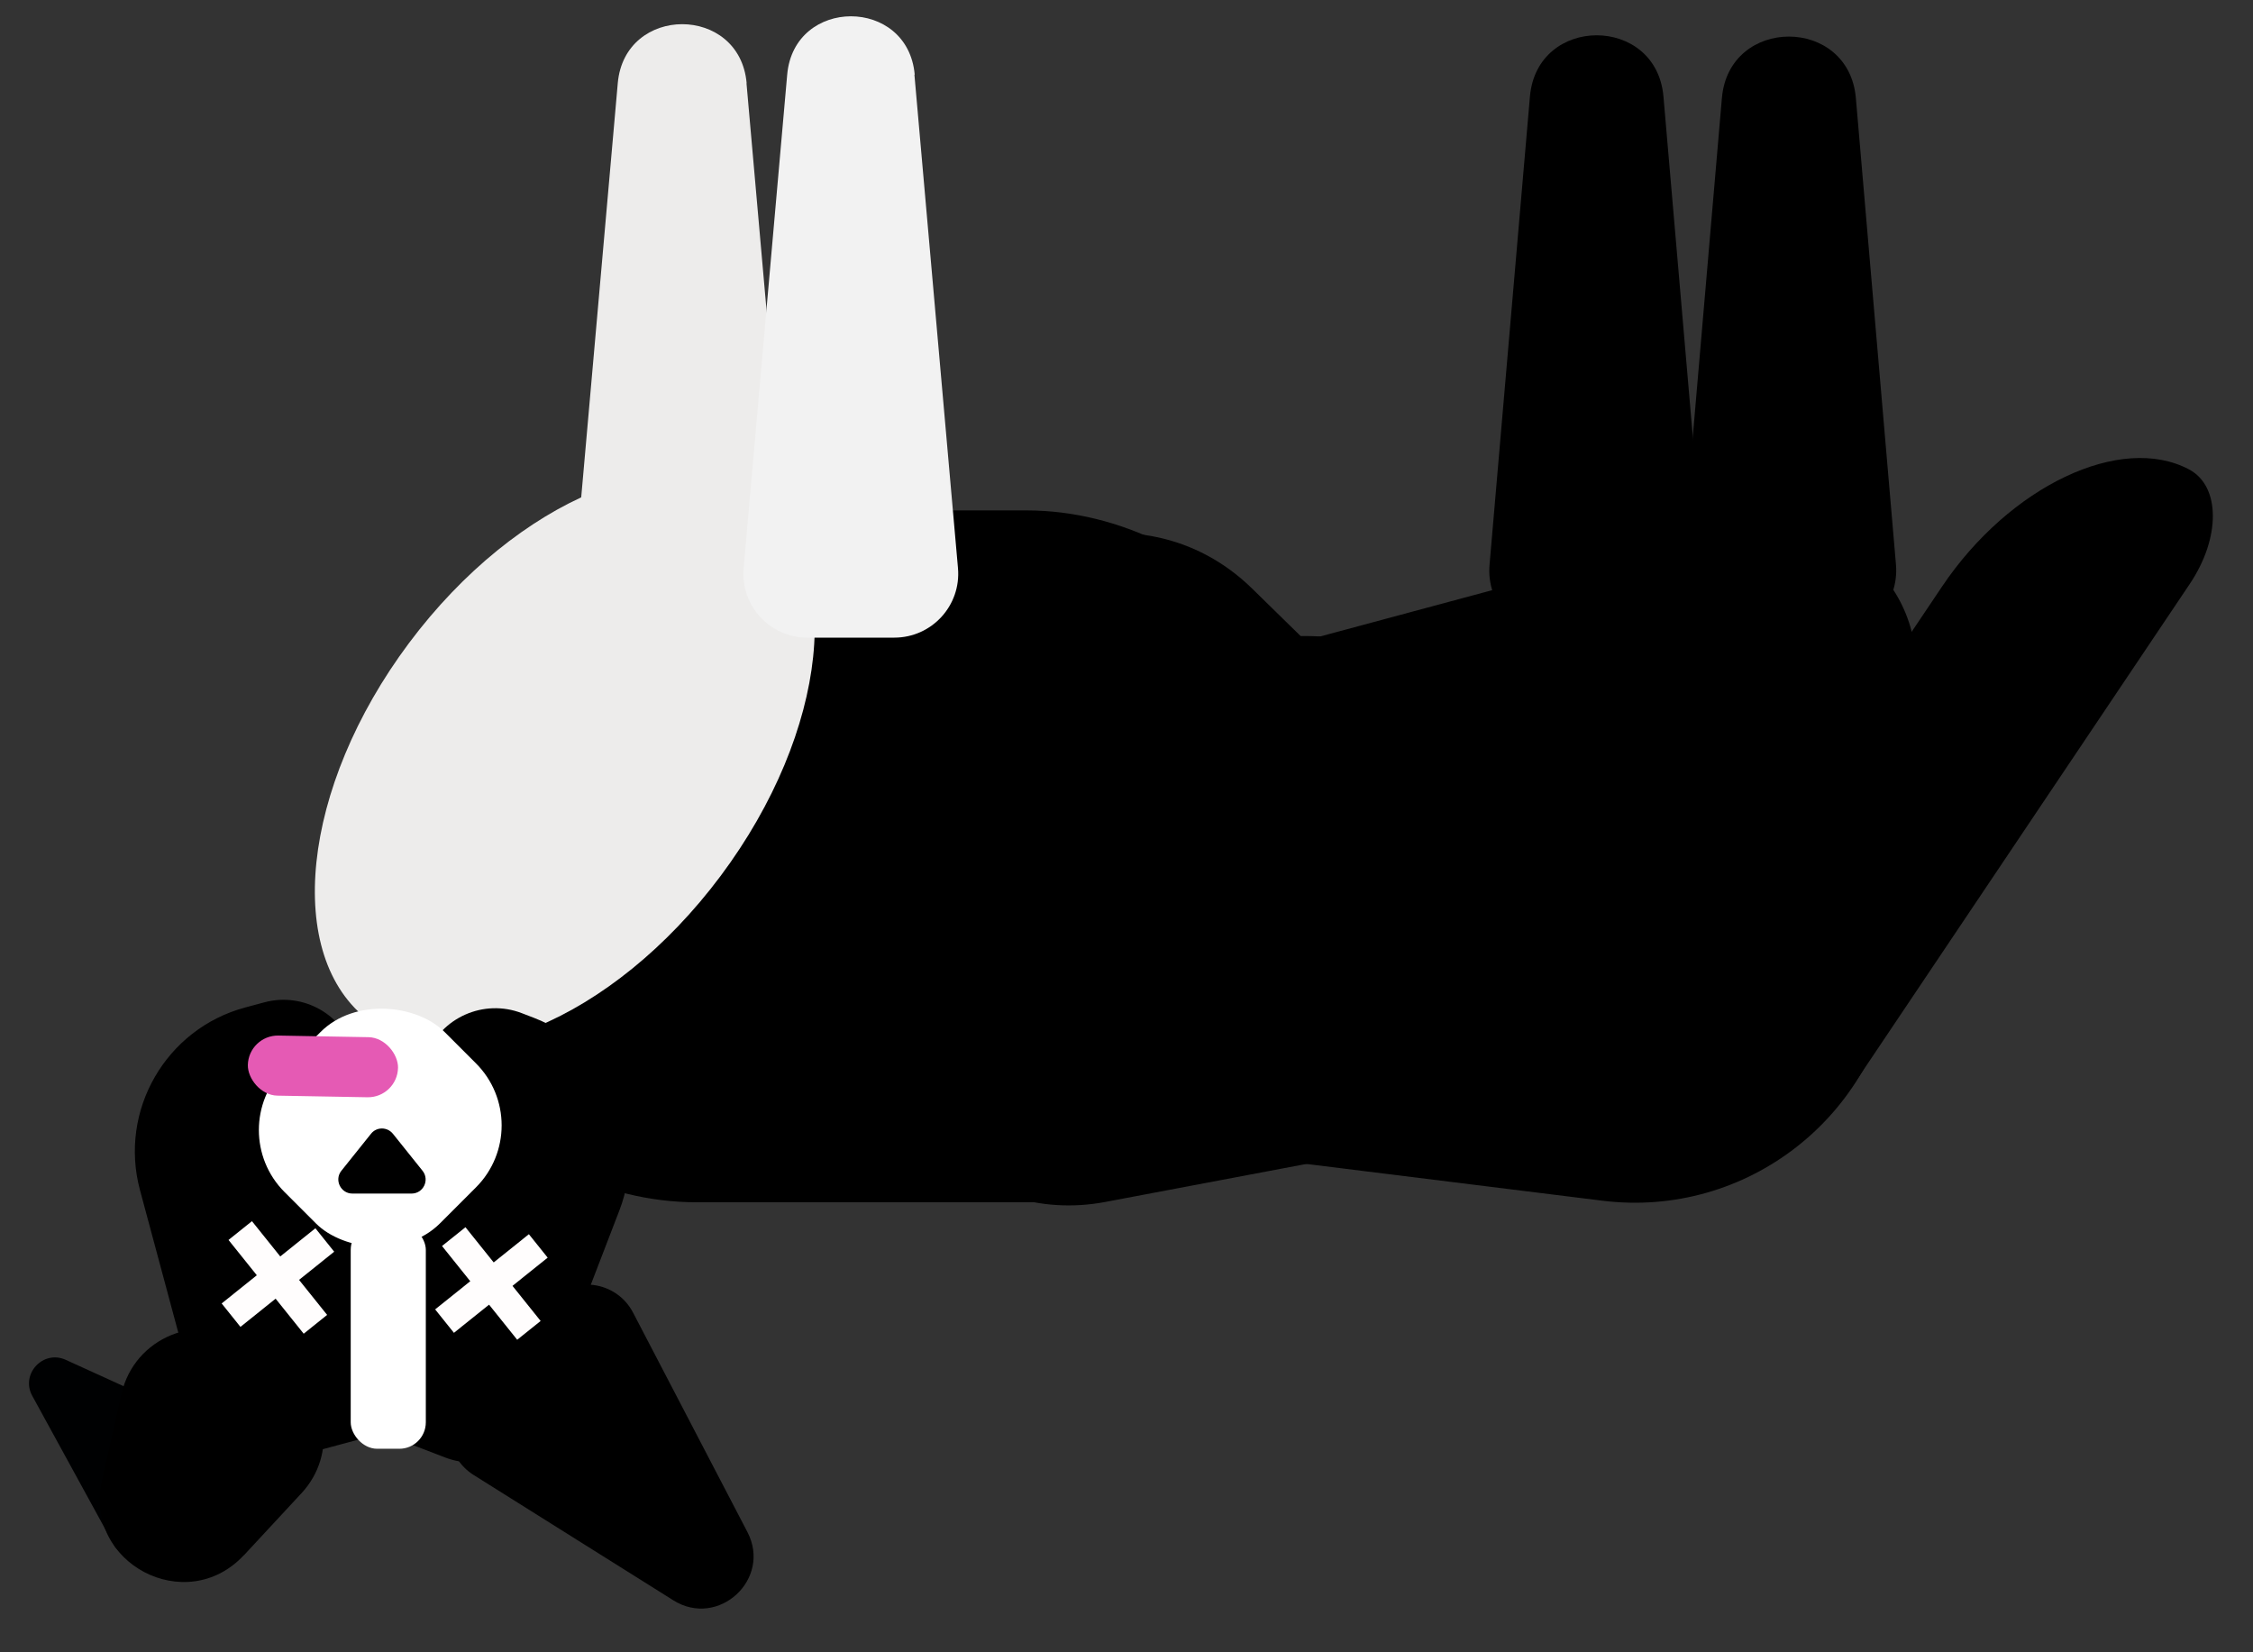 <?xml version="1.0" encoding="UTF-8"?>
<svg id="Layer_1" data-name="Layer 1" xmlns="http://www.w3.org/2000/svg" viewBox="0 0 150 110">
  <rect x="0" y="0" width="150" height="110" fill="#333333" stroke="none"/>
  <defs>
    <style>
      .cls-1 {
        fill: #fff;
      }

      .cls-2 {
        fill: #fffdfd;
      }

      .cls-3 {
        fill: #e55ab4;
      }

      .cls-4 {
        fill: #edeceb;
      }

      .cls-5 {
        fill: #000102;
      }

      .cls-6 {
        fill: #f2f2f2;
      }
    </style>
  </defs>
  <path class="cls-4" d="M49.7,5.54l2.85,32.28c.22,2.52-1.76,4.68-4.29,4.68h-5.69c-2.53,0-4.51-2.17-4.29-4.68l2.85-32.28c.46-5.24,8.12-5.24,8.58,0Z"/>
  <rect x="23.35" y="33.98" width="68" height="46.06" rx="23.03" ry="23.03"/>
  <ellipse class="cls-4" cx="37.61" cy="50.57" rx="21.73" ry="12.95" transform="translate(-25.42 50.41) rotate(-53.22)"/>
  <path d="M111.71,72.94l4.45,2.36c2.1,1.11,5.51-.51,7.59-3.6l22.03-32.81c2.08-3.09,2.06-6.53-.04-7.64h0c-4.54-2.41-11.95,1.11-16.45,7.81l-17.63,26.25c-2.08,3.09-2.06,6.53,.04,7.64Z"/>
  <path class="cls-6" d="M60.88,4.97l2.9,32.85c.22,2.49-1.74,4.63-4.24,4.63h-5.79c-2.5,0-4.46-2.14-4.24-4.63l2.9-32.85c.46-5.18,8.03-5.18,8.49,0Z"/>
  <path d="M123.56,6.53l2.67,31.06c.22,2.61-1.84,4.86-4.46,4.86h-5.34c-2.62,0-4.69-2.25-4.46-4.86l2.67-31.06c.47-5.46,8.45-5.46,8.92,0Z"/>
  <path d="M110.75,6.43l2.69,31.18c.22,2.61-1.83,4.84-4.45,4.84h-5.37c-2.62,0-4.67-2.24-4.45-4.84l2.69-31.18c.47-5.44,8.42-5.44,8.89,0Z"/>
  <path d="M58.47,65.24l3.16-18.97c1.71-10.28,14.28-14.38,21.73-7.09l15.73,15.4c7.45,7.29,3.61,19.94-6.62,21.87l-18.89,3.57c-8.81,1.66-16.58-5.95-15.1-14.78Z"/>
  <rect x="69.33" y="43.71" width="57.09" height="35" rx="17.5" ry="17.5" transform="translate(8.29 -11.6) rotate(7.08)"/>
  <path d="M127.54,45.2l-1.74,20.2c-.63,7.35-9.09,11.14-15,6.72l-16.24-12.14c-5.74-4.29-4.76-13.17,1.78-16.11l17.97-8.06c6.54-2.93,13.83,2.24,13.21,9.38Z"/>
  <path d="M117.69,48.81l-4.86,19.6c-1.78,7.17-10.75,9.59-15.89,4.27l-14.03-14.52c-4.98-5.15-2.6-13.75,4.32-15.61l18.88-5.08c6.92-1.86,13.29,4.39,11.57,11.34Z"/>
  <path d="M29.25,67.52h.86c5.48,0,9.92,4.45,9.92,9.92v14.6c0,2.72-2.21,4.92-4.92,4.92h-5.86c-2.72,0-4.92-2.21-4.92-4.92v-19.6c0-2.72,2.21-4.92,4.92-4.92Z" transform="translate(31.68 -6.07) rotate(21.04)"/>
  <path d="M20.25,67.04h1.32c2.72,0,4.92,2.21,4.92,4.92v19.9c0,2.72-2.21,4.92-4.92,4.92h-6.32c-2.72,0-4.92-2.21-4.92-4.92v-14.9c0-5.48,4.45-9.92,9.92-9.92Z" transform="translate(-20.64 7.59) rotate(-15.05)"/>
  <path class="cls-5" d="M2.15,92.93l5.41,9.88c.57,1.03,1.98,1.21,2.78,.35l4.84-5.21c.8-.86,.52-2.26-.55-2.75l-10.25-4.67c-1.51-.69-3.03,.95-2.23,2.4Z"/>
  <path d="M49.76,101.99l-7.61-14.6c-1.12-2.15-4.03-2.52-5.66-.73l-5.68,6.26c-1.45,1.6-1.11,4.13,.73,5.28l13.29,8.34c3,1.88,6.57-1.41,4.93-4.55Z"/>
  <path d="M16.24,103.54l3.84-4.14c2.35-2.53,1.83-6.56-1.07-8.42l-2.54-1.63c-3.23-2.07-7.53-.31-8.38,3.44l-1.3,5.76c-1.25,5.51,5.6,9.12,9.45,4.98Z"/>
  <rect class="cls-1" x="17.78" y="67.76" width="15.07" height="14.63" rx="5.84" ry="5.84" transform="translate(-45.67 39.89) rotate(-45)"/>
  <path d="M26.16,75.48l1.97,2.46c.49,.61,.06,1.52-.73,1.52h-3.94c-.78,0-1.22-.91-.73-1.52l1.97-2.46c.37-.47,1.08-.47,1.46,0Z"/>
  <rect class="cls-1" x="23.35" y="81.45" width="5" height="15" rx="1.76" ry="1.76"/>
  <rect class="cls-3" x="16.5" y="69" width="10" height="4" rx="2" ry="2" transform="translate(1.28 -.38) rotate(1.03)"/>
  <g>
    <rect class="cls-2" x="14.5" y="84.05" width="8" height="2" transform="translate(73.27 17.4) rotate(51.27)"/>
    <rect class="cls-2" x="14.5" y="84.05" width="8" height="2" transform="translate(-49.14 30.28) rotate(-38.73)"/>
  </g>
  <g>
    <rect class="cls-2" x="28.72" y="84.45" width="8" height="2" transform="translate(78.9 6.46) rotate(51.27)"/>
    <rect class="cls-2" x="28.72" y="84.45" width="8" height="2" transform="translate(-46.27 39.26) rotate(-38.73)"/>
  </g>
</svg>